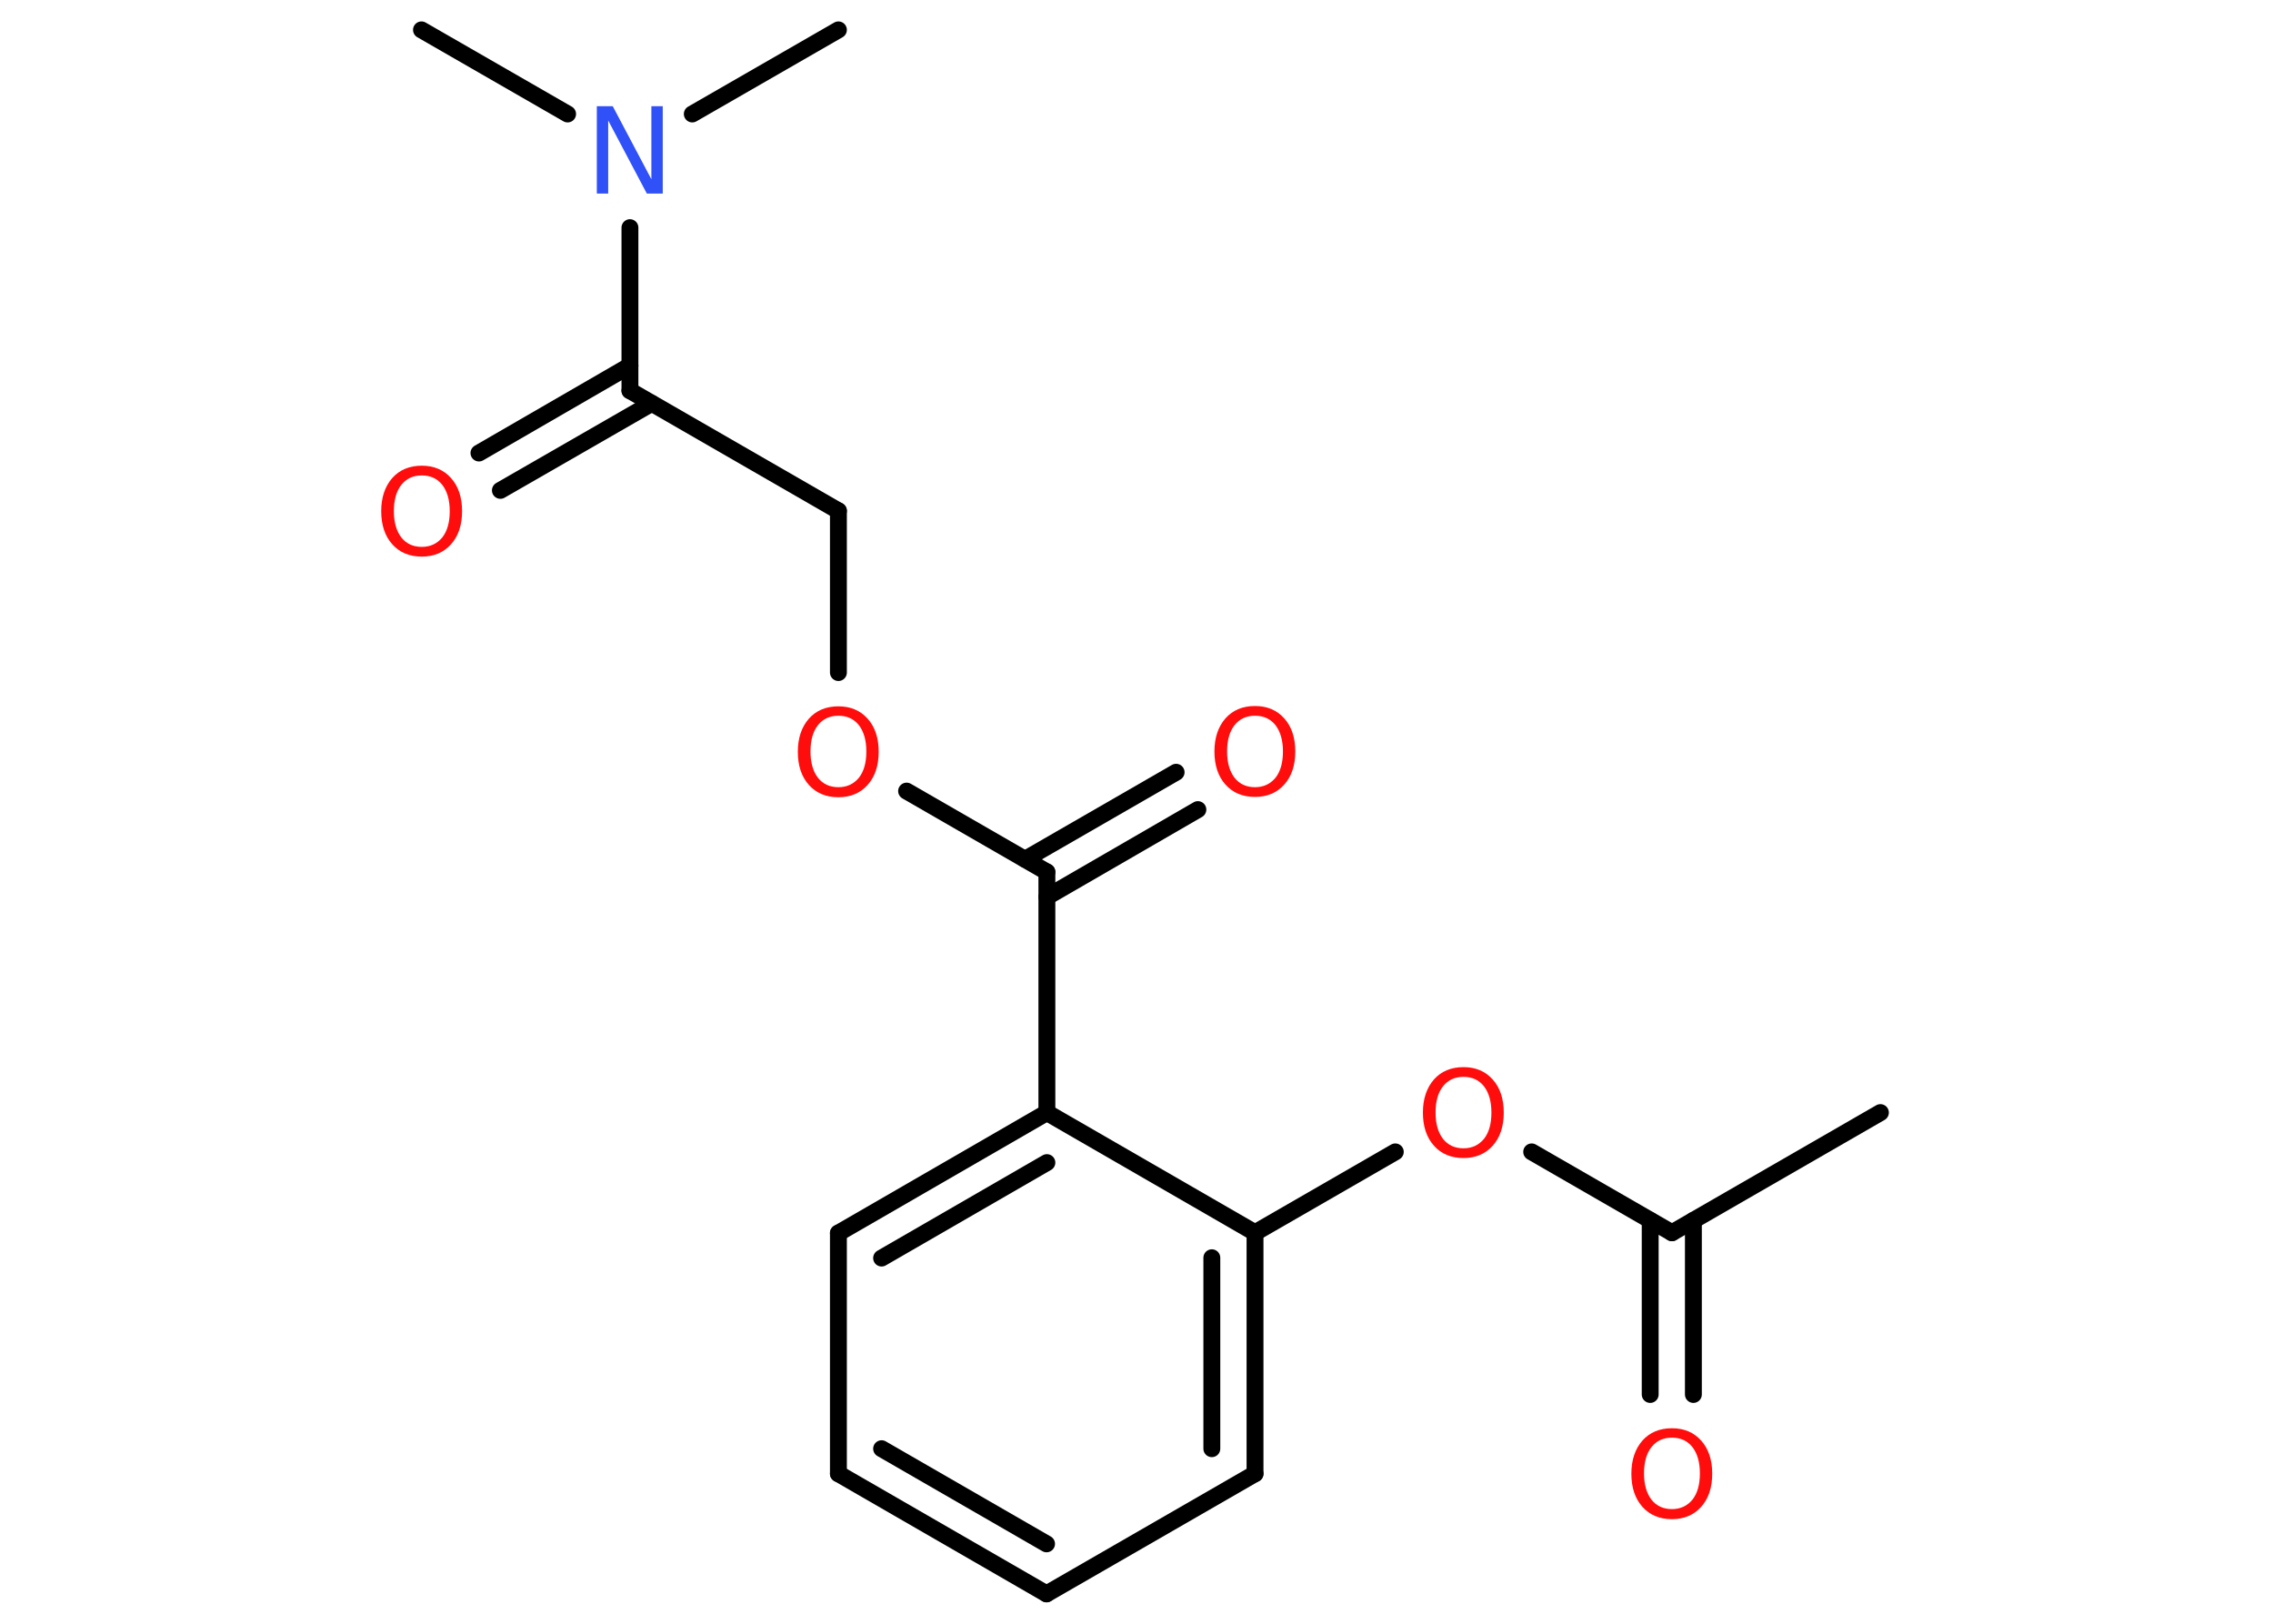 <?xml version='1.0' encoding='UTF-8'?>
<!DOCTYPE svg PUBLIC "-//W3C//DTD SVG 1.1//EN" "http://www.w3.org/Graphics/SVG/1.1/DTD/svg11.dtd">
<svg version='1.2' xmlns='http://www.w3.org/2000/svg' xmlns:xlink='http://www.w3.org/1999/xlink' width='70.0mm' height='50.0mm' viewBox='0 0 70.0 50.0'>
  <desc>Generated by the Chemistry Development Kit (http://github.com/cdk)</desc>
  <g stroke-linecap='round' stroke-linejoin='round' stroke='#000000' stroke-width='.52' fill='#FF0D0D'>
    <rect x='.0' y='.0' width='70.0' height='50.0' fill='#FFFFFF' stroke='none'/>
    <g id='mol1' class='mol'>
      <line id='mol1bnd1' class='bond' x1='57.91' y1='34.26' x2='51.49' y2='37.96'/>
      <g id='mol1bnd2' class='bond'>
        <line x1='52.15' y1='37.58' x2='52.15' y2='42.94'/>
        <line x1='50.82' y1='37.58' x2='50.82' y2='42.94'/>
      </g>
      <line id='mol1bnd3' class='bond' x1='51.49' y1='37.96' x2='47.17' y2='35.47'/>
      <line id='mol1bnd4' class='bond' x1='42.97' y1='35.47' x2='38.65' y2='37.96'/>
      <g id='mol1bnd5' class='bond'>
        <line x1='38.65' y1='45.38' x2='38.65' y2='37.96'/>
        <line x1='37.32' y1='44.61' x2='37.32' y2='38.73'/>
      </g>
      <line id='mol1bnd6' class='bond' x1='38.65' y1='45.38' x2='32.23' y2='49.08'/>
      <g id='mol1bnd7' class='bond'>
        <line x1='25.82' y1='45.38' x2='32.23' y2='49.08'/>
        <line x1='27.15' y1='44.61' x2='32.23' y2='47.54'/>
      </g>
      <line id='mol1bnd8' class='bond' x1='25.82' y1='45.38' x2='25.82' y2='37.97'/>
      <g id='mol1bnd9' class='bond'>
        <line x1='32.24' y1='34.26' x2='25.82' y2='37.97'/>
        <line x1='32.24' y1='35.8' x2='27.15' y2='38.74'/>
      </g>
      <line id='mol1bnd10' class='bond' x1='38.65' y1='37.96' x2='32.24' y2='34.26'/>
      <line id='mol1bnd11' class='bond' x1='32.24' y1='34.26' x2='32.24' y2='26.85'/>
      <g id='mol1bnd12' class='bond'>
        <line x1='31.57' y1='26.46' x2='36.22' y2='23.78'/>
        <line x1='32.24' y1='27.62' x2='36.89' y2='24.93'/>
      </g>
      <line id='mol1bnd13' class='bond' x1='32.24' y1='26.85' x2='27.92' y2='24.36'/>
      <line id='mol1bnd14' class='bond' x1='25.82' y1='20.71' x2='25.82' y2='15.73'/>
      <line id='mol1bnd15' class='bond' x1='25.82' y1='15.73' x2='19.4' y2='12.03'/>
      <g id='mol1bnd16' class='bond'>
        <line x1='20.07' y1='12.42' x2='15.41' y2='15.1'/>
        <line x1='19.4' y1='11.26' x2='14.75' y2='13.95'/>
      </g>
      <line id='mol1bnd17' class='bond' x1='19.4' y1='12.03' x2='19.4' y2='7.01'/>
      <line id='mol1bnd18' class='bond' x1='17.48' y1='3.51' x2='12.98' y2='.92'/>
      <line id='mol1bnd19' class='bond' x1='21.32' y1='3.51' x2='25.82' y2='.92'/>
      <path id='mol1atm3' class='atom' d='M51.49 44.27q-.4 .0 -.63 .29q-.23 .29 -.23 .81q.0 .51 .23 .81q.23 .29 .63 .29q.39 .0 .63 -.29q.23 -.29 .23 -.81q.0 -.51 -.23 -.81q-.23 -.29 -.63 -.29zM51.49 43.98q.56 .0 .9 .38q.34 .38 .34 1.02q.0 .64 -.34 1.02q-.34 .38 -.9 .38q-.57 .0 -.91 -.38q-.34 -.38 -.34 -1.02q.0 -.63 .34 -1.02q.34 -.38 .91 -.38z' stroke='none'/>
      <path id='mol1atm4' class='atom' d='M45.07 33.16q-.4 .0 -.63 .29q-.23 .29 -.23 .81q.0 .51 .23 .81q.23 .29 .63 .29q.39 .0 .63 -.29q.23 -.29 .23 -.81q.0 -.51 -.23 -.81q-.23 -.29 -.63 -.29zM45.07 32.86q.56 .0 .9 .38q.34 .38 .34 1.02q.0 .64 -.34 1.02q-.34 .38 -.9 .38q-.57 .0 -.91 -.38q-.34 -.38 -.34 -1.02q.0 -.63 .34 -1.02q.34 -.38 .91 -.38z' stroke='none'/>
      <path id='mol1atm12' class='atom' d='M38.65 22.04q-.4 .0 -.63 .29q-.23 .29 -.23 .81q.0 .51 .23 .81q.23 .29 .63 .29q.39 .0 .63 -.29q.23 -.29 .23 -.81q.0 -.51 -.23 -.81q-.23 -.29 -.63 -.29zM38.65 21.74q.56 .0 .9 .38q.34 .38 .34 1.02q.0 .64 -.34 1.02q-.34 .38 -.9 .38q-.57 .0 -.91 -.38q-.34 -.38 -.34 -1.02q.0 -.63 .34 -1.02q.34 -.38 .91 -.38z' stroke='none'/>
      <path id='mol1atm13' class='atom' d='M25.82 22.04q-.4 .0 -.63 .29q-.23 .29 -.23 .81q.0 .51 .23 .81q.23 .29 .63 .29q.39 .0 .63 -.29q.23 -.29 .23 -.81q.0 -.51 -.23 -.81q-.23 -.29 -.63 -.29zM25.82 21.75q.56 .0 .9 .38q.34 .38 .34 1.02q.0 .64 -.34 1.02q-.34 .38 -.9 .38q-.57 .0 -.91 -.38q-.34 -.38 -.34 -1.02q.0 -.63 .34 -1.02q.34 -.38 .91 -.38z' stroke='none'/>
      <path id='mol1atm16' class='atom' d='M12.99 14.64q-.4 .0 -.63 .29q-.23 .29 -.23 .81q.0 .51 .23 .81q.23 .29 .63 .29q.39 .0 .63 -.29q.23 -.29 .23 -.81q.0 -.51 -.23 -.81q-.23 -.29 -.63 -.29zM12.99 14.34q.56 .0 .9 .38q.34 .38 .34 1.02q.0 .64 -.34 1.02q-.34 .38 -.9 .38q-.57 .0 -.91 -.38q-.34 -.38 -.34 -1.02q.0 -.63 .34 -1.02q.34 -.38 .91 -.38z' stroke='none'/>
      <path id='mol1atm17' class='atom' d='M18.38 3.27h.49l1.19 2.25v-2.25h.35v2.69h-.49l-1.19 -2.25v2.25h-.35v-2.69z' stroke='none' fill='#3050F8'/>
    </g>
  </g>
</svg>
